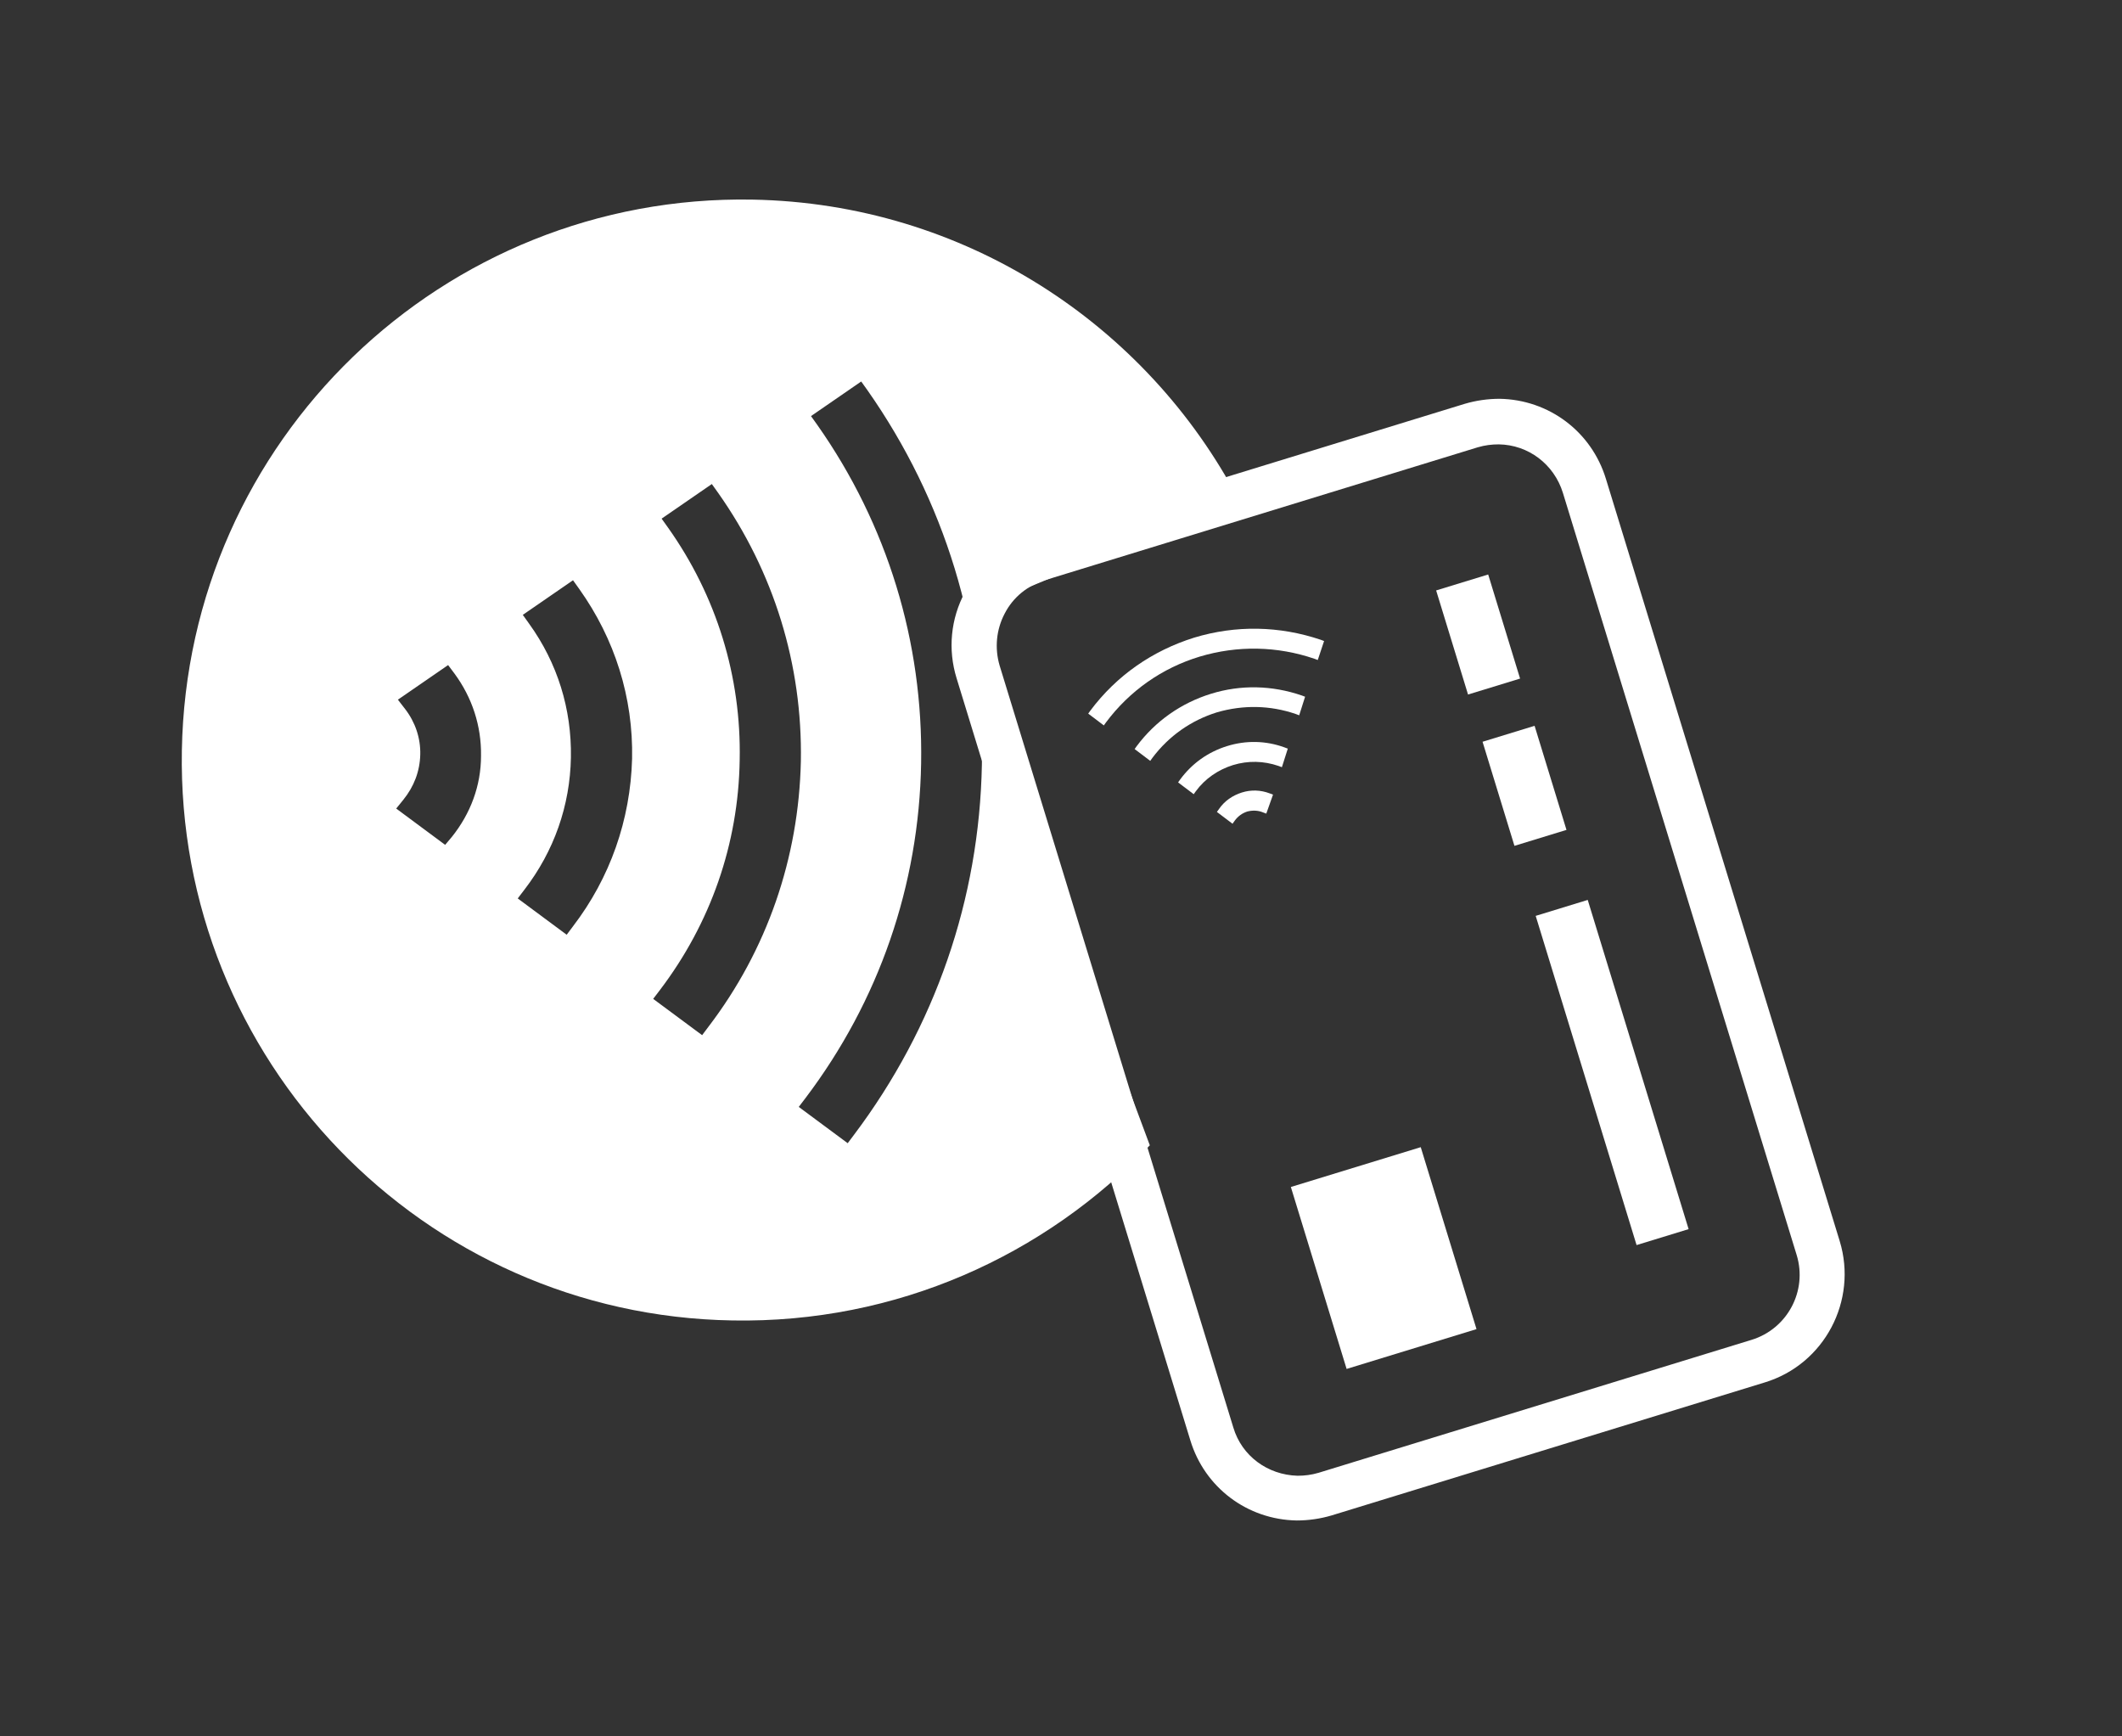 <?xml version="1.0" encoding="utf-8"?>
<!-- Generator: Adobe Illustrator 23.0.0, SVG Export Plug-In . SVG Version: 6.00 Build 0)  -->
<svg version="1.1" xmlns="http://www.w3.org/2000/svg" xmlns:xlink="http://www.w3.org/1999/xlink" x="0px" y="0px"
	 viewBox="0 0 502.9 411.4" style="enable-background:new 0 0 502.9 411.4;" xml:space="preserve">
<rect x="0" y="0" width="502.9" height="411.4" fill="#333333" stroke="none"/>
<style type="text/css">
	.st0{fill:#FFFFFF;}
	.st1{fill:#232223;}
</style>
<g id="Background">
</g>
<g id="Icons">
	<g>
		<g>
			<path class="st0" d="M243.4,139.3l50.2-20.8c-21.8-41.6-65.1-70.3-115.3-71.2C104.9,46,44.4,104.4,43.1,177.8
				c-1.3,73.3,57.1,133.9,130.5,135.1c38.9,0.7,74.1-15.4,98.9-41.5c0,0-31.3-83.5-38.1-107.2C227.7,140.4,243.4,139.3,243.4,139.3z
				 M107.1,198.3l-1.6,1.9l-11.6-8.6l1.7-2.1c2.5-3.1,3.9-6.7,4-10.7c0.1-3.9-1.2-7.7-3.6-10.8l-1.7-2.2l11.9-8.2l1.5,2
				c4.2,5.7,6.4,12.4,6.3,19.5C114,186.2,111.5,192.8,107.1,198.3z M135.8,219.5l-1.5,2l-11.6-8.6l1.6-2.1c7-9.1,10.8-19.9,11-31.3
				c0.2-11.5-3.2-22.4-9.9-31.7l-1.5-2.1l11.9-8.2l1.5,2.1c8.4,11.8,12.8,25.7,12.5,40.2C149.4,194.3,144.6,208,135.8,219.5z
				 M167.9,243.3l-1.5,2l-11.6-8.6l1.6-2.1c12-15.8,18.6-34.6,18.9-54.5c0.4-19.8-5.5-38.9-17-55.1l-1.5-2.1l11.9-8.2l1.5,2.1
				c13.2,18.7,20,40.7,19.6,63.6C189.3,203.3,181.8,225.1,167.9,243.3z M202.4,268.9l-1.5,2l-11.6-8.6l1.6-2.1
				c17.4-23,26.9-50.4,27.4-79.3c0.5-28.8-8-56.6-24.6-80.2l-1.5-2.1l11.9-8.2l1.5,2.1c18.3,26.1,27.7,56.8,27.1,88.7
				C232.1,213.1,221.6,243.4,202.4,268.9z"/>
			<g>
				<g>
					<path class="st0" d="M307.3,360.3c-11.7-0.2-21.8-7.8-25.2-19l-55.4-180.6c-2.1-6.8-1.4-14.1,2-20.4c3.4-6.3,9-11,15.8-13.1
						l102.6-31.5c2.7-0.8,5.5-1.2,8.3-1.2c11.7,0.2,21.8,7.8,25.2,19L436,294.1c4.3,14.1-3.6,29.2-17.8,33.5l-102.6,31.5
						C312.9,359.9,310.1,360.3,307.3,360.3z M355.2,105.3c-1.7,0-3.3,0.2-5,0.7l-102.6,31.5c-4.1,1.3-7.5,4-9.5,7.9
						c-2,3.8-2.4,8.2-1.2,12.3l55.4,180.6c2,6.7,8.1,11.2,15.2,11.4c1.7,0,3.3-0.2,5-0.7l102.6-31.5c8.5-2.6,13.3-11.6,10.7-20.1
						l-55.4-180.6C368.3,110,362.2,105.4,355.2,105.3z"/>
				</g>
				<g>
					
						<rect x="375.7" y="213.2" transform="matrix(0.956 -0.293 0.293 0.956 -57.688 123.292)" class="st0" width="12.9" height="81.6"/>
					
						<rect x="354.9" y="173.3" transform="matrix(0.956 -0.293 0.293 0.956 -38.706 114.082)" class="st0" width="12.9" height="25.8"/>
					
						<rect x="343.9" y="137.4" transform="matrix(0.956 -0.293 0.293 0.956 -28.669 109.322)" class="st0" width="12.9" height="25.8"/>
				</g>
				
					<rect x="311.9" y="275.5" transform="matrix(0.956 -0.293 0.293 0.956 -72.974 109.283)" class="st0" width="32.2" height="45.1"/>
				<g>
					<g>
						<path class="st0" d="M300.1,192.8l-0.8-0.3c-1.2-0.5-2.5-0.5-3.7-0.2c-1.2,0.4-2.2,1.1-3,2.2l-0.5,0.7l-3.7-2.8l0.5-0.7
							c1.3-1.9,3.2-3.2,5.4-3.9c2.2-0.7,4.5-0.6,6.6,0.2l0.8,0.3L300.1,192.8z"/>
					</g>
					<g>
						<path class="st0" d="M303.8,181.8l-0.8-0.3c-3.5-1.2-7.2-1.3-10.8-0.2c-3.5,1.1-6.6,3.2-8.8,6.2l-0.5,0.7l-3.7-2.8l0.5-0.7
							c2.8-3.8,6.6-6.5,11.1-7.9c4.5-1.4,9.2-1.3,13.6,0.3l0.8,0.3L303.8,181.8z"/>
					</g>
					<g>
						<path class="st0" d="M312.3,156.4l-0.8-0.3c-8.8-3-18.2-3.2-27.2-0.5c-8.9,2.7-16.6,8.1-22.2,15.6l-0.5,0.7l-3.7-2.8l0.5-0.7
							c6.2-8.3,14.7-14.2,24.6-17.3c9.9-3,20.2-2.8,30,0.5l0.8,0.3L312.3,156.4z"/>
					</g>
					<g>
						<path class="st0" d="M307.9,169.5l-0.8-0.3c-6.1-2.1-12.5-2.2-18.7-0.4c-6.1,1.9-11.4,5.6-15.3,10.8l-0.5,0.7l-3.7-2.8
							l0.5-0.7c4.4-5.9,10.5-10.2,17.6-12.4c7.1-2.2,14.5-2,21.5,0.4l0.8,0.3L307.9,169.5z"/>
					</g>
				</g>
			</g>
		</g>
	</g>
</g>
</svg>
